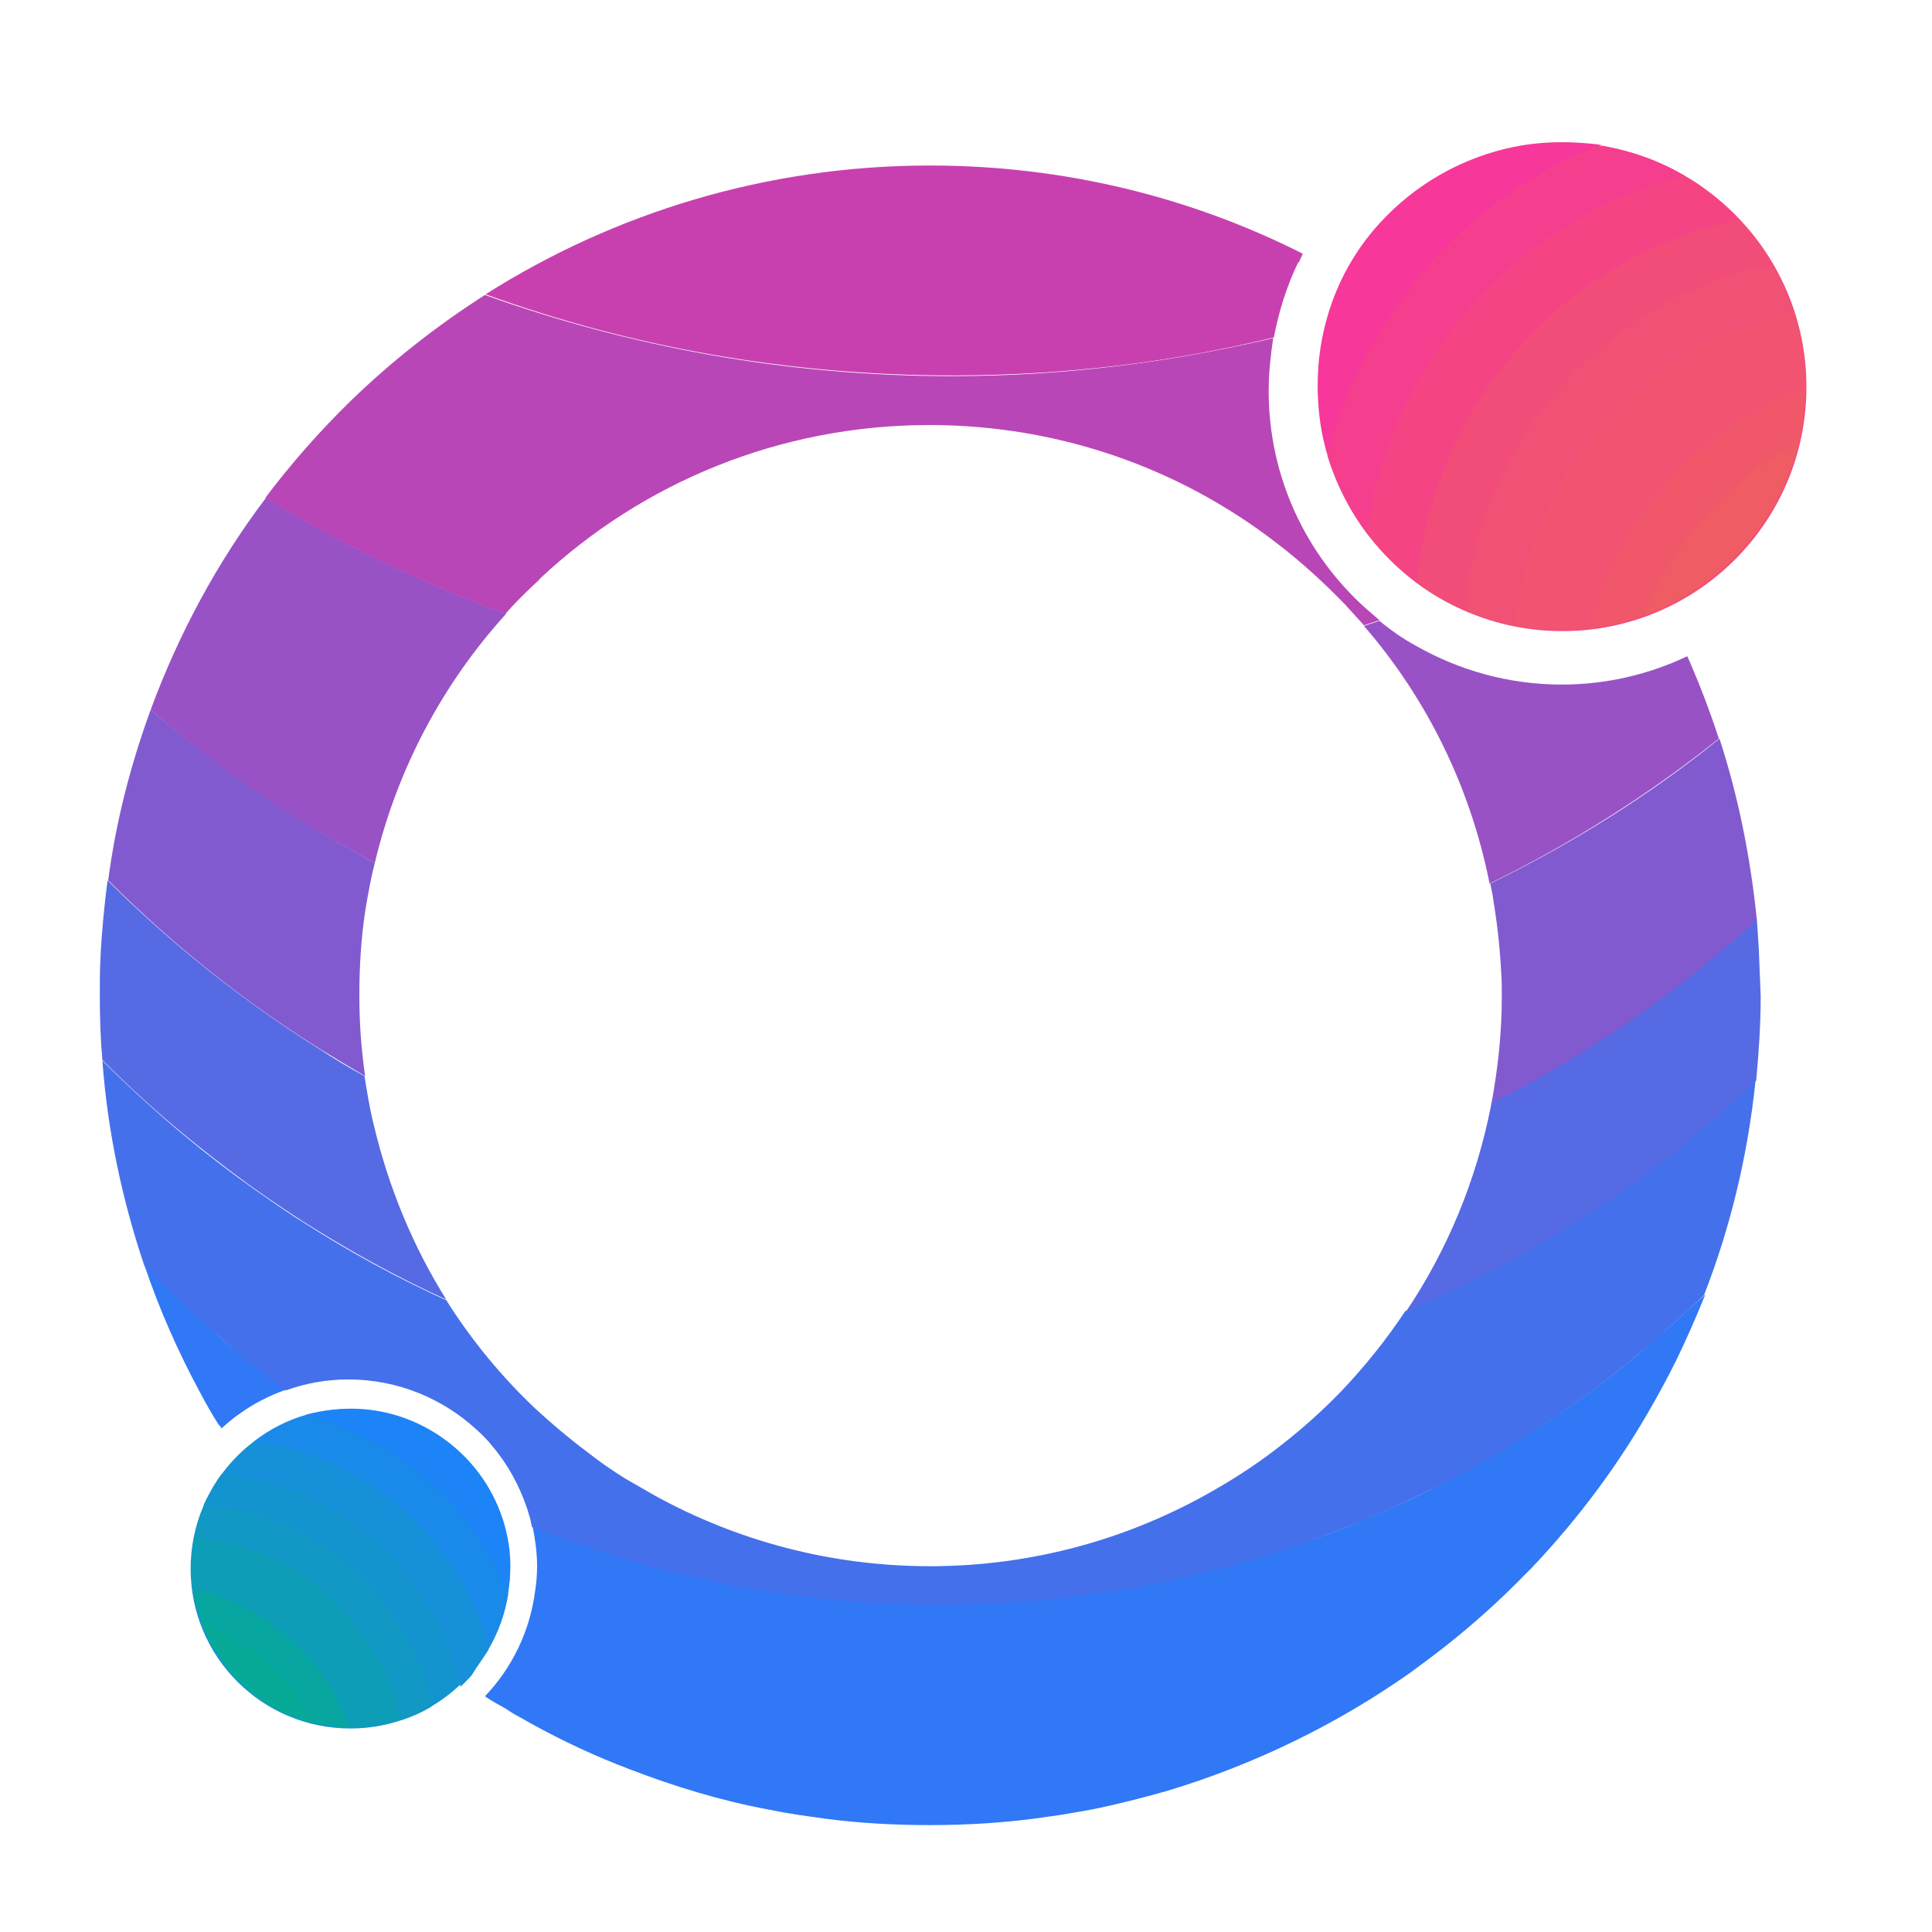 <?xml version="1.0" encoding="utf-8"?>
<!-- Generator: Adobe Illustrator 22.1.0, SVG Export Plug-In . SVG Version: 6.00 Build 0)  -->
<svg version="1.1" id="Layer_1" xmlns="http://www.w3.org/2000/svg" xmlns:xlink="http://www.w3.org/1999/xlink" x="0px" y="0px"
	 viewBox="0 0 300 300" style="enable-background:new 0 0 300 300;" xml:space="preserve">
<style type="text/css">
	.st0{fill:#3078F6;}
	.st1{fill:#4570EC;}
	.st2{fill:#566AE4;}
	.st3{fill:#825AD0;}
	.st4{fill:#9852C6;}
	.st5{fill:#B946B7;}
	.st6{fill:#C840B0;}
	.st7{fill:#F24D79;}
	.st8{fill:#F73799;}
	.st9{fill:#F53E8E;}
	.st10{fill:#F44484;}
	.st11{fill:#F15174;}
	.st12{fill:#F15370;}
	.st13{fill:#F05869;}
	.st14{fill:#EF5C63;}
	.st15{fill:#1494CE;}
	.st16{fill:#1D84F8;}
	.st17{fill:#1A8AEA;}
	.st18{fill:#1690D9;}
	.st19{fill:#1198C4;}
	.st20{fill:#0E9DB7;}
	.st21{fill:#08A6A0;}
	.st22{fill:#07AA96;}
</style>
<g>
	<g>
		<path class="st0" d="M34.4,221.8c0.3-0.3,0.6-0.5,0.9-0.8c0.6-0.5,1.2-1,1.8-1.4c2.2-1.6,4.7-2.9,7.3-3.8
			c-2.4-1.8-4.8-3.6-7.1-5.5c-1.7-1.4-3.3-2.8-4.9-4.3c-3.4-3.1-6.8-6.3-10-9.6c2.3,6.8,5.2,13.4,8.6,19.7c0.9,1.7,1.9,3.5,3,5.2
			C34.2,221.4,34.3,221.6,34.4,221.8z"/>
	</g>
	<path class="st0" d="M259.4,205.9c-1.6,1.4-3.3,2.9-4.9,4.3c-9.6,8-20.2,14.9-31.4,20.6c-3.7,1.9-7.5,3.6-11.3,5.2
		c-3.5,1.5-7,2.8-10.6,4c-17.3,5.9-35.9,9.1-55.2,9.1s-37.8-3.2-55.2-9.1c-2.7-0.9-5.4-1.9-8.1-3c0.4,2,0.7,4.1,0.7,6.2
		c0,1.3-0.1,2.5-0.3,3.8c-0.8,6.3-3.6,12-7.8,16.4c1,0.7,2.1,1.3,3.2,1.9c0.3,0.2,0.6,0.4,0.9,0.6c1,0.6,2,1.1,3,1.7
		c4.9,2.7,10,5.1,15.3,7.1c7,2.7,14.2,4.9,21.7,6.3c2.9,0.6,5.8,1,8.7,1.4c5.3,0.7,10.8,1,16.3,1c6.2,0,12.3-0.4,18.3-1.3
		c2.3-0.3,4.5-0.7,6.7-1.1c4-0.8,7.9-1.8,11.8-2.9c13.6-4.1,26.3-10.3,37.7-18.3c1.9-1.4,3.8-2.8,5.7-4.3c4.3-3.4,8.4-7.1,12.2-11
		c0.3-0.3,0.7-0.7,1-1c7.4-7.8,13.8-16.4,19.1-25.9c1.2-2.1,2.3-4.2,3.4-6.4c1.6-3.3,3.1-6.7,4.5-10.2
		C262.9,202.7,261.2,204.3,259.4,205.9z"/>
	<path class="st1" d="M253.1,183.9c-2.8,2-5.6,3.9-8.4,5.7c-8.4,5.4-17.2,10-26.5,14c-2.9,4.4-6.3,8.6-9.9,12.4
		c-2.8,2.9-5.9,5.7-9.1,8.2c-3.4,2.7-7,5.1-10.7,7.2c-13,7.5-28.1,11.8-44.1,11.8c-15.5,0-30-4-42.6-10.9c-1.6-0.9-3.1-1.8-4.7-2.7
		c-2.1-1.3-4.1-2.7-6-4.2c-2.8-2.1-5.4-4.3-7.9-6.6c-5.3-5-10-10.7-13.9-16.9c-7.7-3.5-15.2-7.6-22.2-12.1c-2.9-1.8-5.7-3.8-8.4-5.7
		c-8.1-5.8-15.7-12.3-22.8-19.4c0.8,11,3.1,21.7,6.5,31.8c3.2,3.3,6.5,6.5,10,9.6c1.6,1.4,3.3,2.9,4.9,4.3c2.3,1.9,4.7,3.8,7.1,5.5
		c3-1.1,6.3-1.7,9.7-1.7c7.7,0,14.7,3,19.9,7.8c0.9,0.8,1.7,1.6,2.4,2.5c2.4,2.8,4.2,6.1,5.4,9.6c0.2,0.5,0.3,1.1,0.5,1.6
		c0.1,0.5,0.2,0.9,0.3,1.4c2.7,1.1,5.3,2.1,8.1,3c17.3,5.9,35.9,9.1,55.2,9.1s37.8-3.2,55.2-9.1c3.6-1.2,7.1-2.6,10.6-4
		c3.8-1.6,7.6-3.4,11.3-5.2c11.3-5.7,21.8-12.6,31.4-20.6c1.7-1.4,3.3-2.8,4.9-4.3c1.8-1.6,3.6-3.2,5.3-4.9
		c4.1-10.5,6.8-21.7,8-33.3C266.5,173.6,260,179,253.1,183.9z"/>
	<path class="st2" d="M273.1,147.2c-0.1-1.5-0.2-3-0.3-4.5c-9,8.3-18.9,15.6-29.4,22c-3.8,2.3-7.8,4.5-11.8,6.5
		c0,0.2-0.1,0.4-0.1,0.6c-2.3,11.6-6.8,22.4-13.2,31.9c9.2-4,18.1-8.7,26.5-14c2.9-1.8,5.7-3.8,8.4-5.7c6.9-4.9,13.4-10.4,19.5-16.2
		c0.4-4.3,0.7-8.7,0.7-13.1C273.3,152.1,273.2,149.7,273.1,147.2z"/>
	<path class="st2" d="M58,174.5c-0.6-2.4-1-4.9-1.4-7.4c-2.4-1.3-4.7-2.7-7-4.2c-11.9-7.5-23-16.3-32.9-26.2
		c-0.5,3.9-0.9,7.9-1.1,12c-0.1,2-0.1,3.9-0.1,5.9c0,3.4,0.1,6.7,0.4,10c7,7.1,14.7,13.5,22.8,19.4c2.8,2,5.6,3.9,8.4,5.7
		c7.1,4.5,14.5,8.6,22.2,12.1C64.1,193.5,60.3,184.3,58,174.5z"/>
	<path class="st3" d="M267,114.7c-10.9,8.8-22.9,16.3-35.6,22.5c0.2,0.9,0.4,1.8,0.5,2.7c0.6,3.6,1,7.2,1.2,11
		c0.1,1.2,0.1,2.5,0.1,3.8c0,5.7-0.6,11.2-1.6,16.6c4-2,8-4.2,11.8-6.5c10.5-6.3,20.4-13.7,29.4-22C271.8,133,269.9,123.6,267,114.7
		z"/>
	<path class="st3" d="M56.8,140.9c0.4-2.3,0.8-4.6,1.4-6.9c-12.5-6.7-24.1-14.7-34.8-23.8c-3.1,8.5-5.4,17.3-6.6,26.5
		c9.9,9.9,20.9,18.7,32.9,26.2c2.3,1.4,4.6,2.8,7,4.2c-0.6-4.1-0.9-8.2-0.9-12.5c0,0,0,0,0-0.1C55.8,149.9,56.1,145.3,56.8,140.9z"
		/>
	<path class="st4" d="M231.3,137.2c12.7-6.2,24.7-13.8,35.6-22.5c-0.7-2.2-1.5-4.4-2.3-6.5c-0.3-0.8-0.6-1.5-0.9-2.3
		c-0.6-1.4-1.1-2.7-1.7-4c-5.9,2.8-12.5,4.4-19.5,4.4c-8.2,0-15.9-2.2-22.6-6c-2-1.1-3.9-2.4-5.7-3.9c-0.8,0.3-1.6,0.5-2.4,0.8
		C221.5,108.4,228.3,122.1,231.3,137.2z"/>
	<path class="st4" d="M41.3,77.3c-7.5,9.9-13.5,21-17.9,32.9c10.6,9.2,22.3,17.2,34.8,23.8c3.5-14.7,10.6-27.9,20.4-38.7
		C65.5,90.5,53,84.5,41.3,77.3z"/>
	<path class="st5" d="M212,94.4c-9.2-8.3-15-20.3-15-33.7c0-2.8,0.3-5.5,0.7-8.2c-16,3.8-32.7,5.9-49.9,5.9
		c-25.5,0-49.9-4.5-72.5-12.6c-7.5,4.8-14.5,10.3-20.9,16.5c-4.8,4.7-9.2,9.7-13.2,15c11.7,7.2,24.2,13.2,37.3,18
		c1.4-1.6,2.9-3.1,4.4-4.5c0.3-0.3,0.7-0.6,1-1c15.8-14.8,37.1-23.8,60.4-23.8c20.3,0,39,6.8,53.9,18.3c3.8,2.9,7.3,6.1,10.6,9.5
		c1,1.1,2,2.2,3,3.3c0.8-0.3,1.6-0.5,2.4-0.8C213.5,95.7,212.8,95.1,212,94.4z"/>
	<path class="st6" d="M201.7,40.7c0.2-0.4,0.4-0.9,0.6-1.3c-17.4-8.8-37.1-13.7-57.9-13.7c-25.4,0-49.1,7.4-69,20
		c22.6,8.2,47.1,12.6,72.5,12.6c17.2,0,33.9-2,49.9-5.9c0.8-4.1,2-8,3.8-11.7C201.6,40.8,201.7,40.8,201.7,40.7z"/>
</g>
<g>
	<circle class="st7" cx="242.6" cy="60.1" r="37.9"/>
	<path class="st8" d="M235.1,22.8c-7.8,1.6-15.2,5.6-21,12s-8.8,14.3-9.4,22.2c-0.3,4.6,0.1,9.2,1.4,13.6c2.8-10.4,8-20.4,15.6-29.1
		c7.7-8.6,16.9-15,27-19C244.2,21.9,239.6,21.9,235.1,22.8z"/>
	<path class="st9" d="M248.7,22.6c-10,4-19.3,10.4-27,19c-7.7,8.6-12.9,18.6-15.6,29.1c1.3,4.3,3.4,8.5,6.2,12.2
		c1.7-12.7,7.1-25,16.2-35.3s20.7-17.1,33.1-20.3C257.6,24.9,253.2,23.4,248.7,22.6z"/>
	<path class="st10" d="M261.6,27.3c-12.4,3.2-24,10.1-33.1,20.3s-14.5,22.6-16.2,35.3c1.5,1.9,3.1,3.7,5,5.4
		c0.9,0.8,1.9,1.6,2.8,2.3c1.1-13.1,6.3-25.9,15.7-36.5s21.5-17.3,34.3-20c-0.8-0.9-1.7-1.7-2.6-2.5C265.7,30,263.7,28.5,261.6,27.3
		z"/>
	<path class="st7" d="M235.8,54.1c-9.4,10.6-14.6,23.4-15.7,36.5c2.3,1.7,4.8,3.1,7.4,4.2c1-12.5,5.9-24.7,14.9-34.8
		s20.5-16.4,32.8-19c-1.4-2.4-3.1-4.7-5.1-6.8C257.3,36.9,245.2,43.5,235.8,54.1z"/>
	<path class="st11" d="M242.4,60c-8.9,10.1-13.9,22.3-14.9,34.8c2.4,1,4.9,1.8,7.5,2.3c1.2-11.3,5.8-22.3,13.8-31.4
		s18.5-15,29.5-17.5c-0.8-2.5-1.9-4.9-3.2-7.1C263,43.5,251.4,49.9,242.4,60z"/>
	<path class="st12" d="M248.9,65.7c-8.1,9.1-12.7,20.2-13.8,31.4c4.1,0.8,8.3,0.9,12.4,0.4c1.9-8.2,5.8-16,11.8-22.7
		c6-6.7,13.3-11.5,21.1-14.4c0-4.1-0.6-8.3-1.9-12.2C267.4,50.7,257,56.5,248.9,65.7z"/>
	<g>
		<g>
			<path class="st13" d="M279.3,68.6c0.6-2.7,1-5.5,1-8.2c-7.9,2.9-15.2,7.7-21.1,14.4c-6,6.7-9.9,14.5-11.8,22.7c2.7-0.4,5.4-1,8-2
				c2.2-5.6,5.4-10.9,9.6-15.6C269.2,75.2,274,71.4,279.3,68.6z"/>
		</g>
		<g>
			<path class="st14" d="M279.3,68.6c-5.3,2.8-10.1,6.6-14.4,11.4c-4.2,4.7-7.4,10-9.6,15.6c5.7-2.1,11-5.6,15.4-10.5
				C275.1,80.2,277.9,74.5,279.3,68.6z"/>
		</g>
	</g>
</g>
<g>
	<circle class="st15" cx="54.4" cy="243.6" r="24.8"/>
	<path class="st16" d="M78.8,238.7c-1-5.1-3.7-10-7.9-13.7c-4.2-3.7-9.3-5.8-14.6-6.2c-3-0.2-6,0.1-8.9,0.9
		c6.8,1.8,13.4,5.2,19,10.2c5.7,5,9.8,11.1,12.4,17.7C79.4,244.7,79.4,241.6,78.8,238.7z"/>
	<path class="st17" d="M78.9,247.6c-2.6-6.6-6.8-12.6-12.4-17.7c-5.7-5-12.2-8.4-19-10.2c-2.8,0.8-5.6,2.2-8,4.1
		c8.3,1.1,16.3,4.7,23.1,10.6c6.7,6,11.2,13.5,13.3,21.6C77.4,253.4,78.4,250.6,78.9,247.6z"/>
	<path class="st18" d="M75.9,256.1c-2.1-8.1-6.6-15.7-13.3-21.6c-6.7-6-14.8-9.5-23.1-10.6c-1.3,1-2.4,2-3.5,3.3
		c-0.5,0.6-1,1.2-1.5,1.9c8.5,0.7,16.9,4.1,23.9,10.3c6.9,6.1,11.3,14.1,13.1,22.5c0.6-0.5,1.1-1.1,1.7-1.7
		C74.1,258.7,75.1,257.4,75.9,256.1z"/>
	<path class="st15" d="M58.3,239.2c-6.9-6.1-15.3-9.5-23.9-10.3c-1.1,1.5-2,3.2-2.8,4.8c8.2,0.7,16.2,3.9,22.8,9.7
		c6.6,5.9,10.8,13.4,12.4,21.5c1.6-0.9,3.1-2,4.5-3.3C69.6,253.3,65.2,245.3,58.3,239.2z"/>
	<path class="st19" d="M54.5,243.5c-6.6-5.9-14.6-9.1-22.8-9.7c-0.7,1.6-1.2,3.2-1.5,4.9c7.4,0.8,14.6,3.8,20.6,9.1
		c6,5.3,9.8,12.1,11.5,19.3c1.6-0.5,3.2-1.2,4.7-2.1C65.3,256.9,61.1,249.4,54.5,243.5z"/>
	<path class="st20" d="M50.8,247.7c-6-5.3-13.2-8.3-20.6-9.1c-0.5,2.7-0.6,5.4-0.3,8.1c5.3,1.2,10.5,3.8,14.9,7.7
		c4.4,3.9,7.6,8.7,9.4,13.8c2.7,0,5.4-0.4,8-1.2C60.6,259.8,56.8,253,50.8,247.7z"/>
	<g>
		<g>
			<path class="st21" d="M48.9,267.6c1.8,0.4,3.6,0.6,5.4,0.6c-1.9-5.2-5-9.9-9.4-13.8c-4.4-3.9-9.5-6.5-14.9-7.7
				c0.2,1.8,0.7,3.5,1.3,5.3c3.6,1.4,7.1,3.5,10.2,6.3C44.5,261,47,264.2,48.9,267.6z"/>
		</g>
		<g>
			<path class="st22" d="M48.9,267.6c-1.9-3.5-4.3-6.6-7.4-9.4c-3.1-2.8-6.6-4.8-10.2-6.3c1.4,3.8,3.6,7.2,6.8,10.1
				C41.3,264.9,45,266.7,48.9,267.6z"/>
		</g>
	</g>
</g>
</svg>
